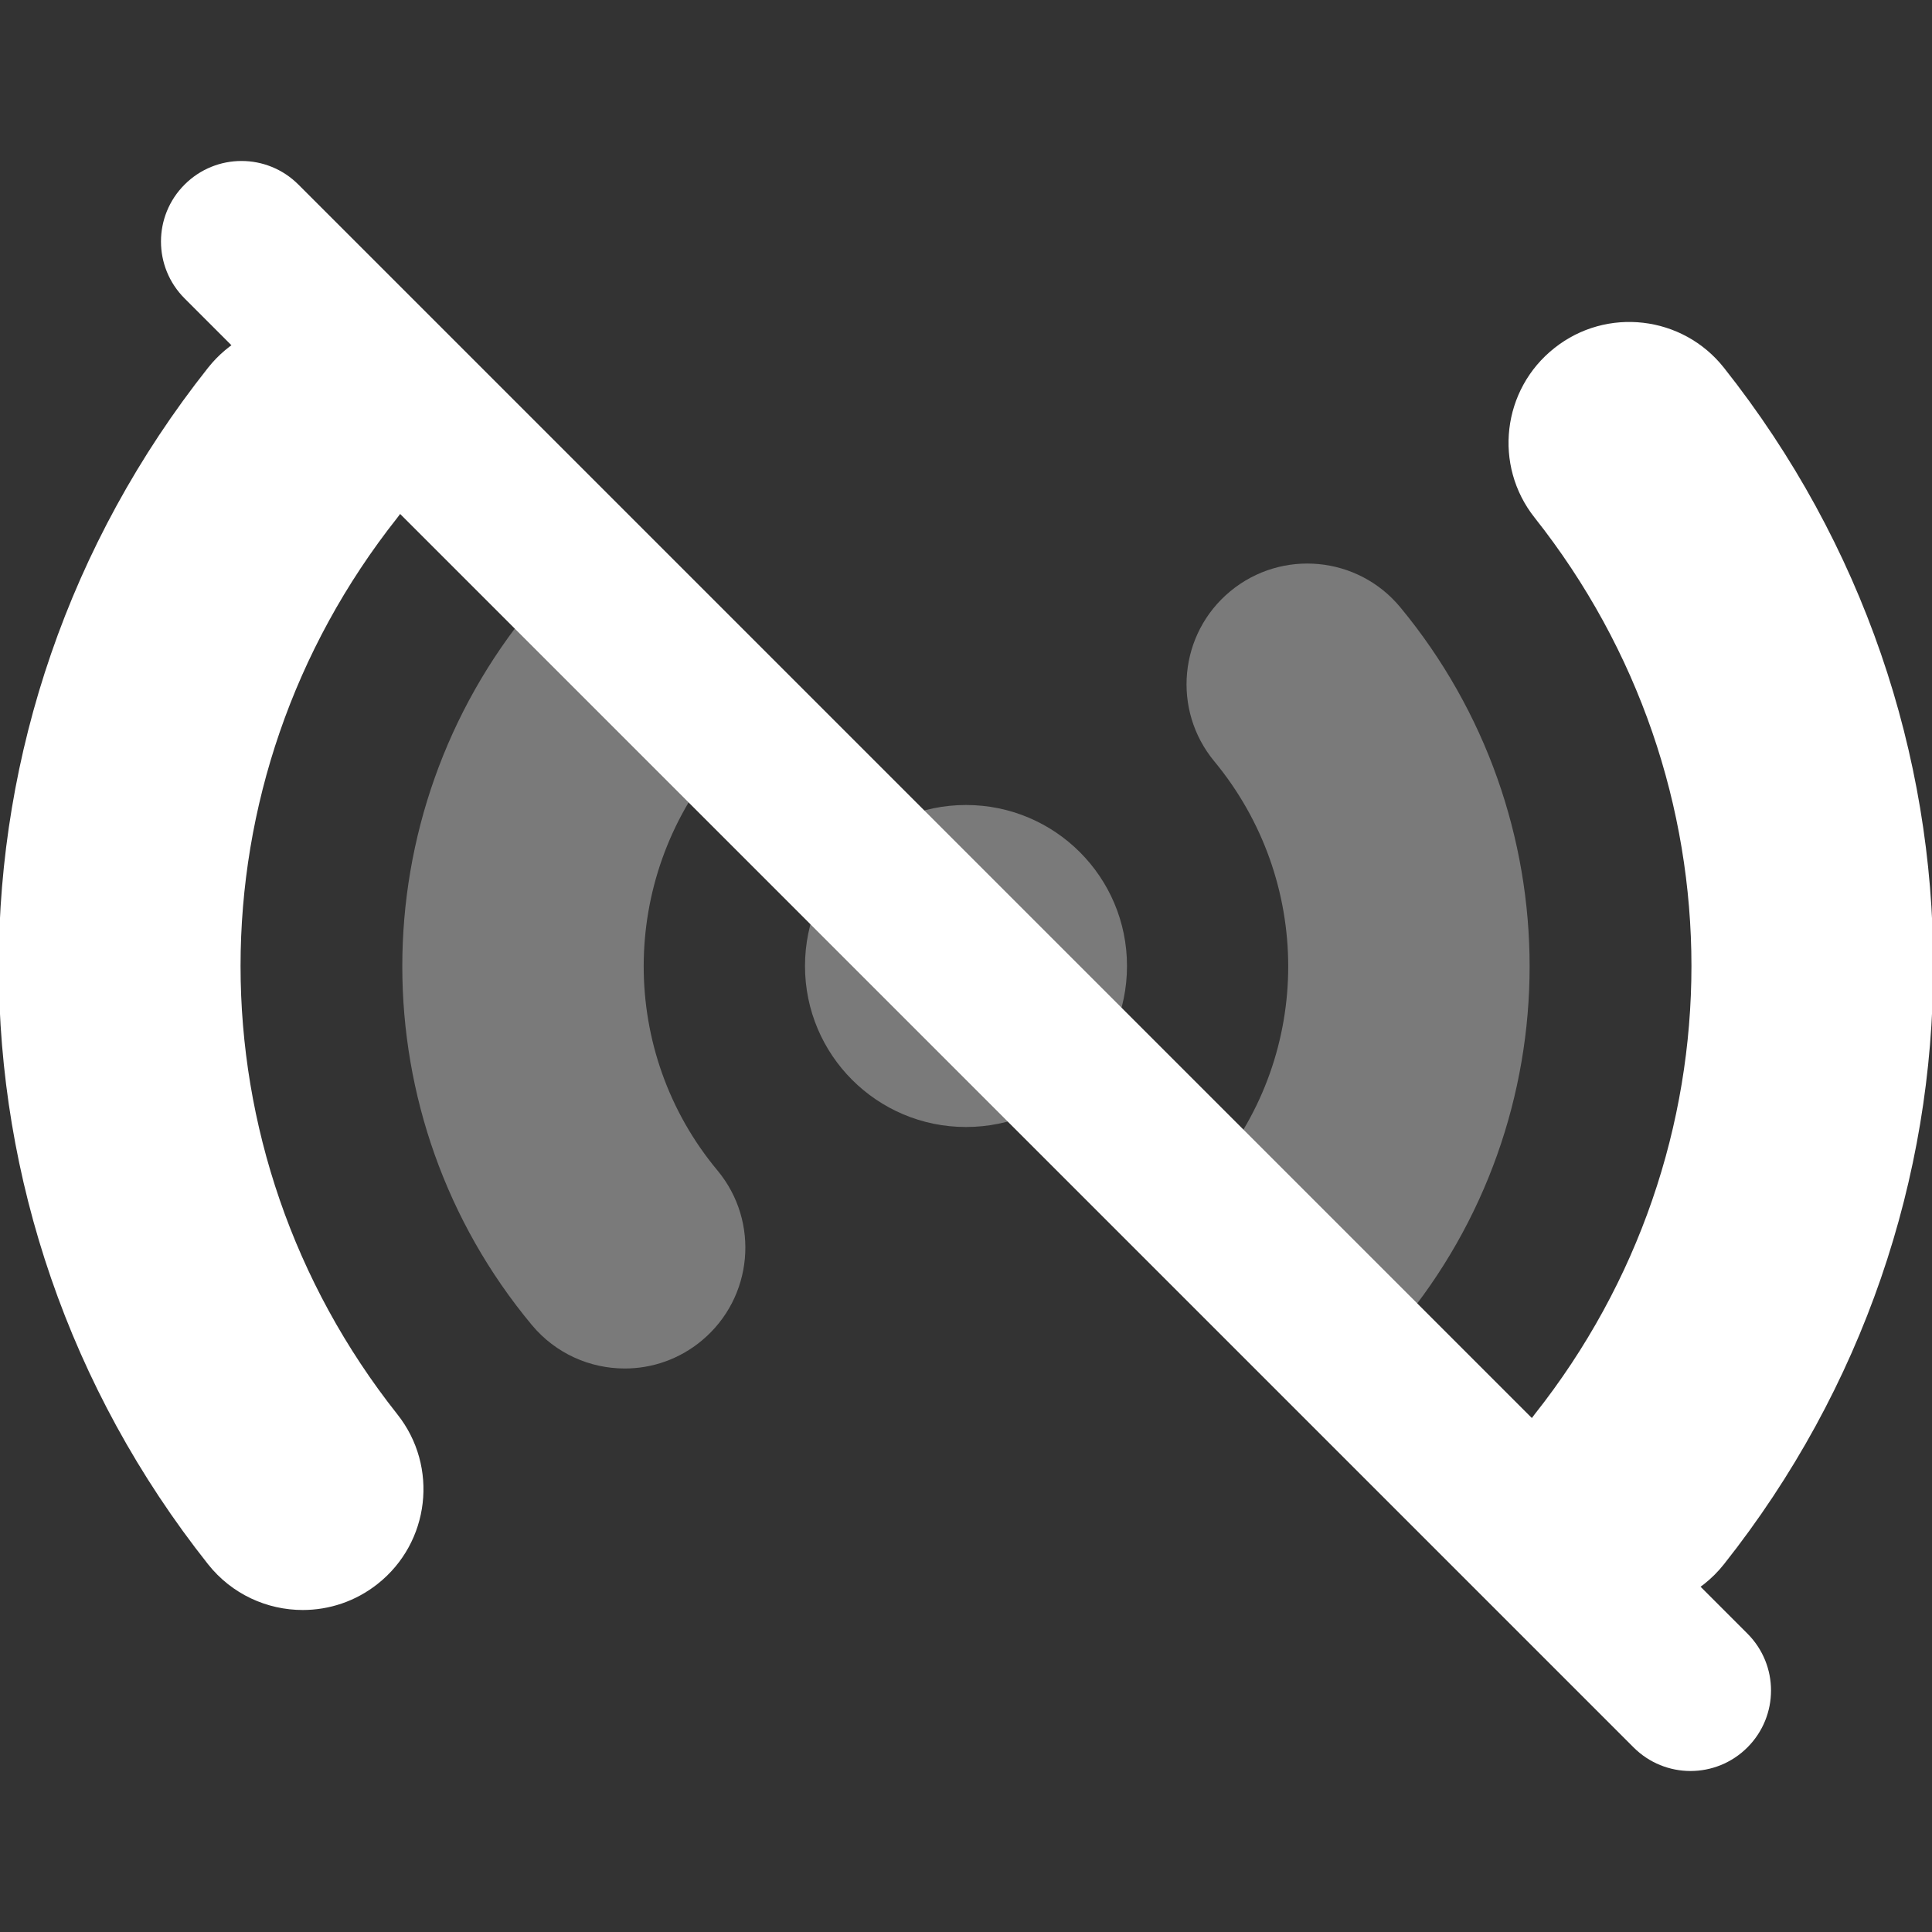 <svg width="24" height="24" viewBox="0 0 24 24" fill="none" xmlns="http://www.w3.org/2000/svg">
<rect x="0" y="0" width="24" height="24" fill="#333333" stroke="none"/>
<g clip-path="url(#clip0_1_494)">
<path opacity="0.35" d="M12 14C13.105 14 14 13.105 14 12C14 10.895 13.105 10 12 10C10.895 10 10 10.895 10 12C10 13.105 10.895 14 12 14Z" fill="white"/>
<path opacity="0.35" d="M7.761 17C7.331 17 6.904 16.816 6.607 16.46C4.462 13.883 4.461 10.134 6.604 7.543C7.132 6.905 8.077 6.815 8.716 7.344C9.354 7.872 9.443 8.818 8.915 9.456C7.691 10.934 7.69 13.072 8.912 14.539C9.442 15.176 9.355 16.122 8.719 16.652C8.439 16.886 8.099 17 7.761 17Z" fill="white"/>
<path opacity="0.35" d="M16.239 17C15.901 17 15.561 16.886 15.28 16.653C14.644 16.123 14.557 15.177 15.087 14.54C16.309 13.073 16.308 10.935 15.084 9.457C14.556 8.818 14.645 7.873 15.283 7.345C15.922 6.817 16.867 6.906 17.395 7.544C19.538 10.134 19.537 13.884 17.392 16.461C17.096 16.816 16.669 17 16.239 17Z" fill="white"/>
<path d="M20.239 20C19.913 20 19.584 19.894 19.309 19.676C18.66 19.162 18.55 18.218 19.064 17.569C21.661 14.29 21.661 9.71 19.064 6.431C18.549 5.782 18.659 4.838 19.309 4.324C19.957 3.809 20.902 3.919 21.416 4.569C24.882 8.944 24.882 15.056 21.416 19.431C21.12 19.805 20.682 20 20.239 20Z" fill="white"/>
<path d="M3.761 20C3.319 20 2.88 19.805 2.584 19.431C-0.882 15.056 -0.882 8.944 2.584 4.569C3.099 3.919 4.042 3.81 4.691 4.324C5.34 4.838 5.45 5.782 4.936 6.431C2.339 9.71 2.339 14.29 4.936 17.569C5.451 18.218 5.341 19.162 4.691 19.676C4.416 19.894 4.087 20 3.761 20Z" fill="white"/>
<path d="M21 22C20.744 22 20.488 21.902 20.293 21.707L2.293 3.707C1.902 3.316 1.902 2.684 2.293 2.293C2.684 1.902 3.316 1.902 3.707 2.293L21.707 20.293C22.098 20.684 22.098 21.316 21.707 21.707C21.512 21.902 21.256 22 21 22Z" fill="white"/>
</g>
<defs>
<clipPath id="clip0_1_494">
<rect width="24" height="24" fill="white"/>
</clipPath>
</defs>
</svg>
